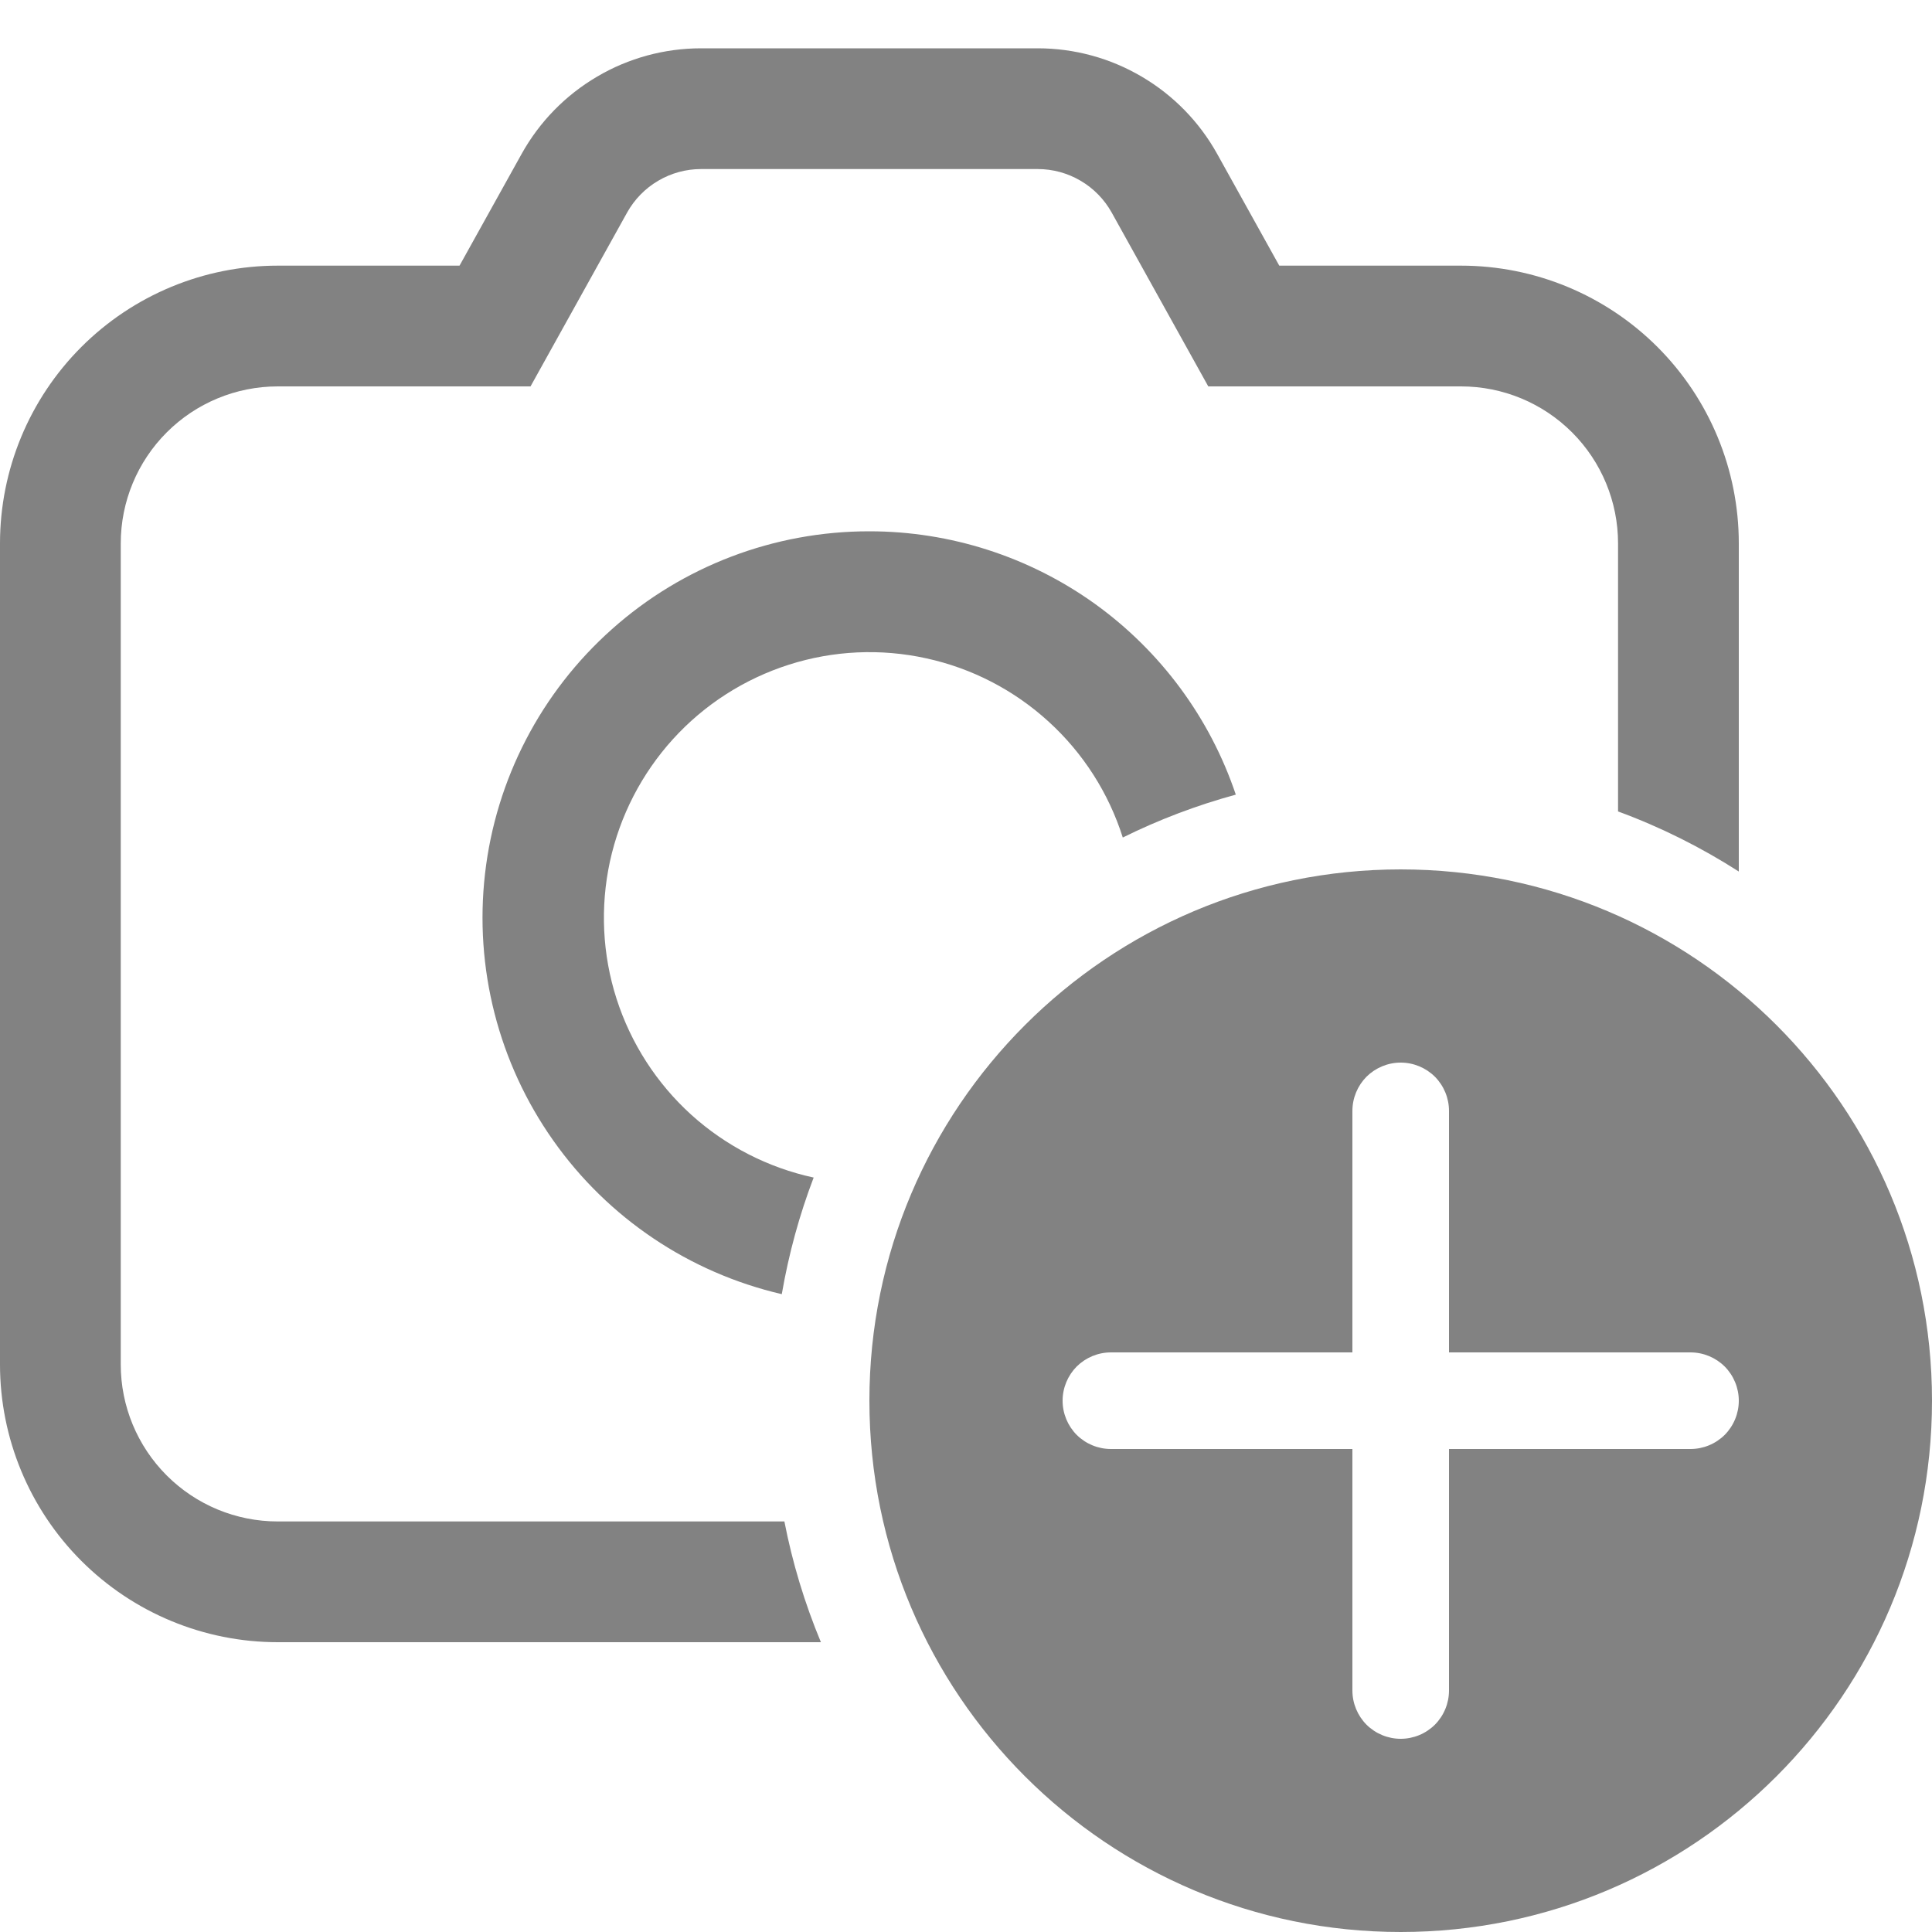 <svg width="20" height="20" viewBox="0 0 20 20" fill="none" xmlns="http://www.w3.org/2000/svg">
<path d="M7.258 0.5C6.879 0.5 6.506 0.601 6.18 0.794C5.853 0.986 5.584 1.262 5.4 1.593L4.757 2.75H2.875C2.112 2.75 1.381 3.053 0.842 3.592C0.303 4.131 0 4.862 0 5.625V14.125C0 14.887 0.303 15.619 0.842 16.158C1.381 16.697 2.112 17 2.875 17H8.498C8.33 16.597 8.203 16.178 8.12 15.75H2.875C2.444 15.75 2.031 15.579 1.726 15.274C1.421 14.969 1.25 14.556 1.25 14.125V5.625C1.25 5.194 1.421 4.781 1.726 4.476C2.031 4.171 2.444 4 2.875 4H5.492L6.492 2.2C6.568 2.064 6.679 1.95 6.814 1.871C6.948 1.792 7.101 1.75 7.258 1.75H10.742C10.899 1.75 11.052 1.792 11.186 1.871C11.321 1.95 11.432 2.064 11.508 2.2L12.508 4H15.125C15.556 4 15.969 4.171 16.274 4.476C16.579 4.781 16.75 5.194 16.75 5.625V8.4C17.191 8.562 17.61 8.772 18 9.022V5.625C18 4.862 17.697 4.131 17.158 3.592C16.619 3.053 15.887 2.75 15.125 2.75H13.243L12.6 1.593C12.416 1.262 12.147 0.986 11.82 0.794C11.493 0.601 11.121 0.5 10.742 0.5H7.258ZM9 5.5C9.838 5.5 10.655 5.763 11.336 6.252C12.016 6.742 12.526 7.432 12.793 8.226C12.386 8.337 11.994 8.486 11.623 8.67C11.477 8.209 11.212 7.795 10.855 7.47C10.498 7.144 10.062 6.918 9.589 6.815C9.117 6.711 8.626 6.734 8.166 6.881C7.706 7.028 7.292 7.293 6.967 7.651C6.642 8.009 6.417 8.446 6.314 8.918C6.212 9.39 6.235 9.881 6.383 10.341C6.531 10.801 6.797 11.214 7.155 11.539C7.513 11.863 7.951 12.088 8.423 12.19C8.276 12.575 8.165 12.979 8.093 13.397C7.136 13.175 6.293 12.609 5.727 11.806C5.16 11.003 4.909 10.02 5.021 9.044C5.133 8.067 5.601 7.166 6.335 6.513C7.068 5.859 8.017 5.499 9 5.5ZM20 14.5C20 17.538 17.538 20 14.5 20C11.463 20 9 17.538 9 14.5C9 11.463 11.463 9 14.5 9C17.538 9 20 11.463 20 14.5ZM15 11.5C15 11.367 14.947 11.24 14.854 11.146C14.76 11.053 14.633 11 14.5 11C14.367 11 14.24 11.053 14.146 11.146C14.053 11.24 14 11.367 14 11.5V14H11.5C11.367 14 11.24 14.053 11.146 14.146C11.053 14.24 11 14.367 11 14.5C11 14.633 11.053 14.76 11.146 14.854C11.24 14.947 11.367 15 11.5 15H14V17.5C14 17.633 14.053 17.76 14.146 17.854C14.24 17.947 14.367 18 14.5 18C14.633 18 14.76 17.947 14.854 17.854C14.947 17.76 15 17.633 15 17.5V15H17.5C17.633 15 17.76 14.947 17.854 14.854C17.947 14.76 18 14.633 18 14.5C18 14.367 17.947 14.24 17.854 14.146C17.76 14.053 17.633 14 17.5 14H15V11.5Z" fill="#828282"/>
</svg>
